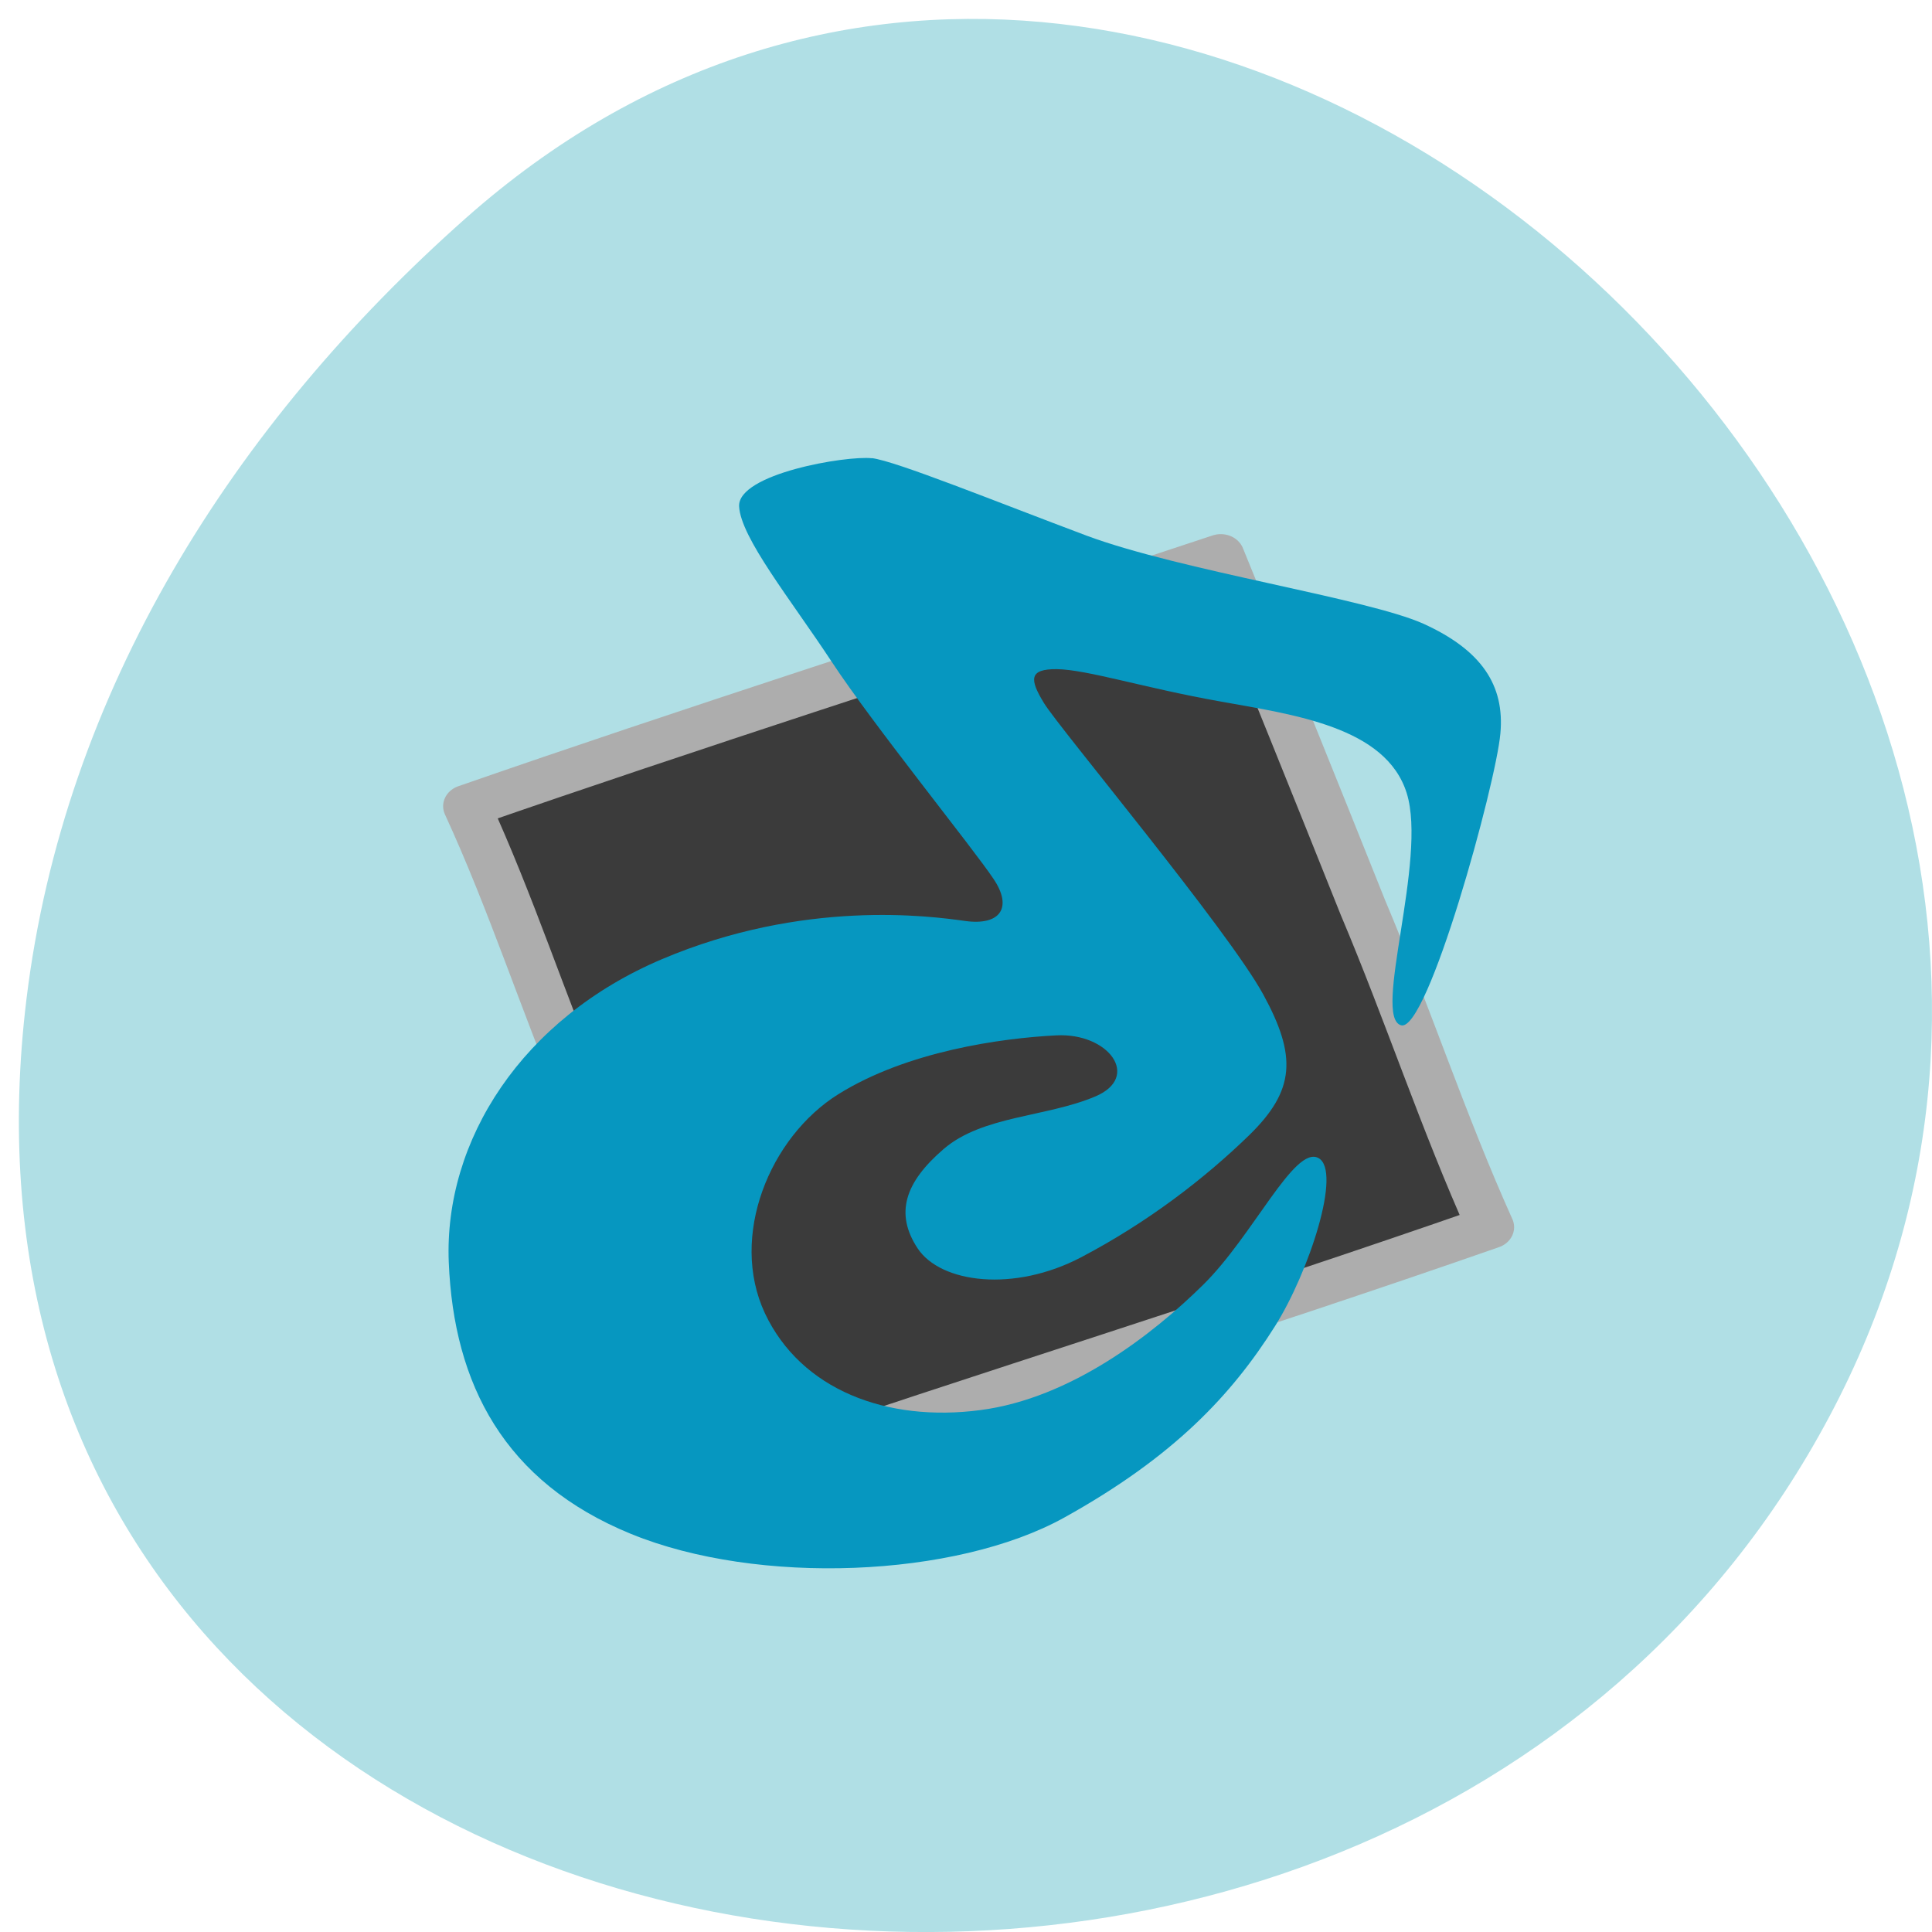 <svg xmlns="http://www.w3.org/2000/svg" viewBox="0 0 32 32"><path d="m 7.711 3.617 c 11.789 -10.457 29.93 6.04 22.594 19.836 c -7.414 13.957 -31.953 10.238 -29.867 -6.902 c 0.621 -5.098 3.426 -9.523 7.273 -12.934" fill="#b0dfe5"/><path d="m 161.11 34.36 c -44.2 16.228 -88.68 31.847 -132.7 48.736 c 8.684 20.807 14.965 42.53 23 63.59 c 9.7 27.06 19.538 54.03 29.838 80.84 c 48.73 -18.314 98.06 -35.15 146.65 -53.875 c -9.192 -22.537 -16.12 -45.938 -24.85 -68.73 c -9.145 -25.284 -18.383 -50.52 -27.714 -75.75 c -4.711 1.73 -9.469 3.459 -14.226 5.189" transform="matrix(0.085 0 0 0.077 5.316 6.955)" fill="#3b3b3b" stroke="#adadad" stroke-linejoin="round" stroke-linecap="round" stroke-width="9.204"/><path d="m 14.441 7.59 c -0.43 -0.047 -2.223 0.258 -2.199 0.797 c 0.027 0.52 0.852 1.539 1.531 2.57 c 0.68 1.035 2.352 3.102 2.684 3.602 c 0.316 0.469 0.117 0.777 -0.473 0.695 c -0.582 -0.082 -2.672 -0.363 -5.02 0.633 c -2.313 0.98 -3.613 3 -3.531 5.02 c 0.082 2.02 0.918 3.641 3.02 4.5 c 2.102 0.859 5.371 0.727 7.172 -0.27 c 1.82 -1.01 2.777 -2.035 3.496 -3.176 c 0.555 -0.883 1.113 -2.57 0.715 -2.781 c -0.398 -0.211 -1.082 1.289 -1.91 2.102 c -0.828 0.816 -2.188 1.879 -3.691 2.074 c -1.547 0.203 -2.969 -0.336 -3.566 -1.605 c -0.594 -1.273 0.078 -2.918 1.219 -3.629 c 1.141 -0.711 2.691 -0.926 3.605 -0.973 c 0.871 -0.047 1.41 0.691 0.648 1.012 c -0.813 0.344 -1.867 0.316 -2.512 0.871 c -0.645 0.555 -0.809 1.07 -0.43 1.645 c 0.383 0.578 1.598 0.73 2.707 0.148 c 1.109 -0.582 2.051 -1.309 2.789 -2.027 c 0.758 -0.742 0.785 -1.305 0.23 -2.324 c -0.586 -1.074 -3.371 -4.402 -3.633 -4.828 c -0.242 -0.395 -0.25 -0.566 0.211 -0.563 c 0.508 0.008 1.453 0.313 2.707 0.535 c 1.211 0.219 2.746 0.418 3.09 1.52 c 0.344 1.102 -0.574 3.707 -0.094 3.844 c 0.438 0.125 1.57 -3.992 1.645 -4.832 c 0.074 -0.801 -0.313 -1.383 -1.277 -1.82 c -0.934 -0.418 -4.02 -0.879 -5.574 -1.457 c -1.5 -0.563 -3.164 -1.238 -3.559 -1.285" fill="#0697c0"/></svg>